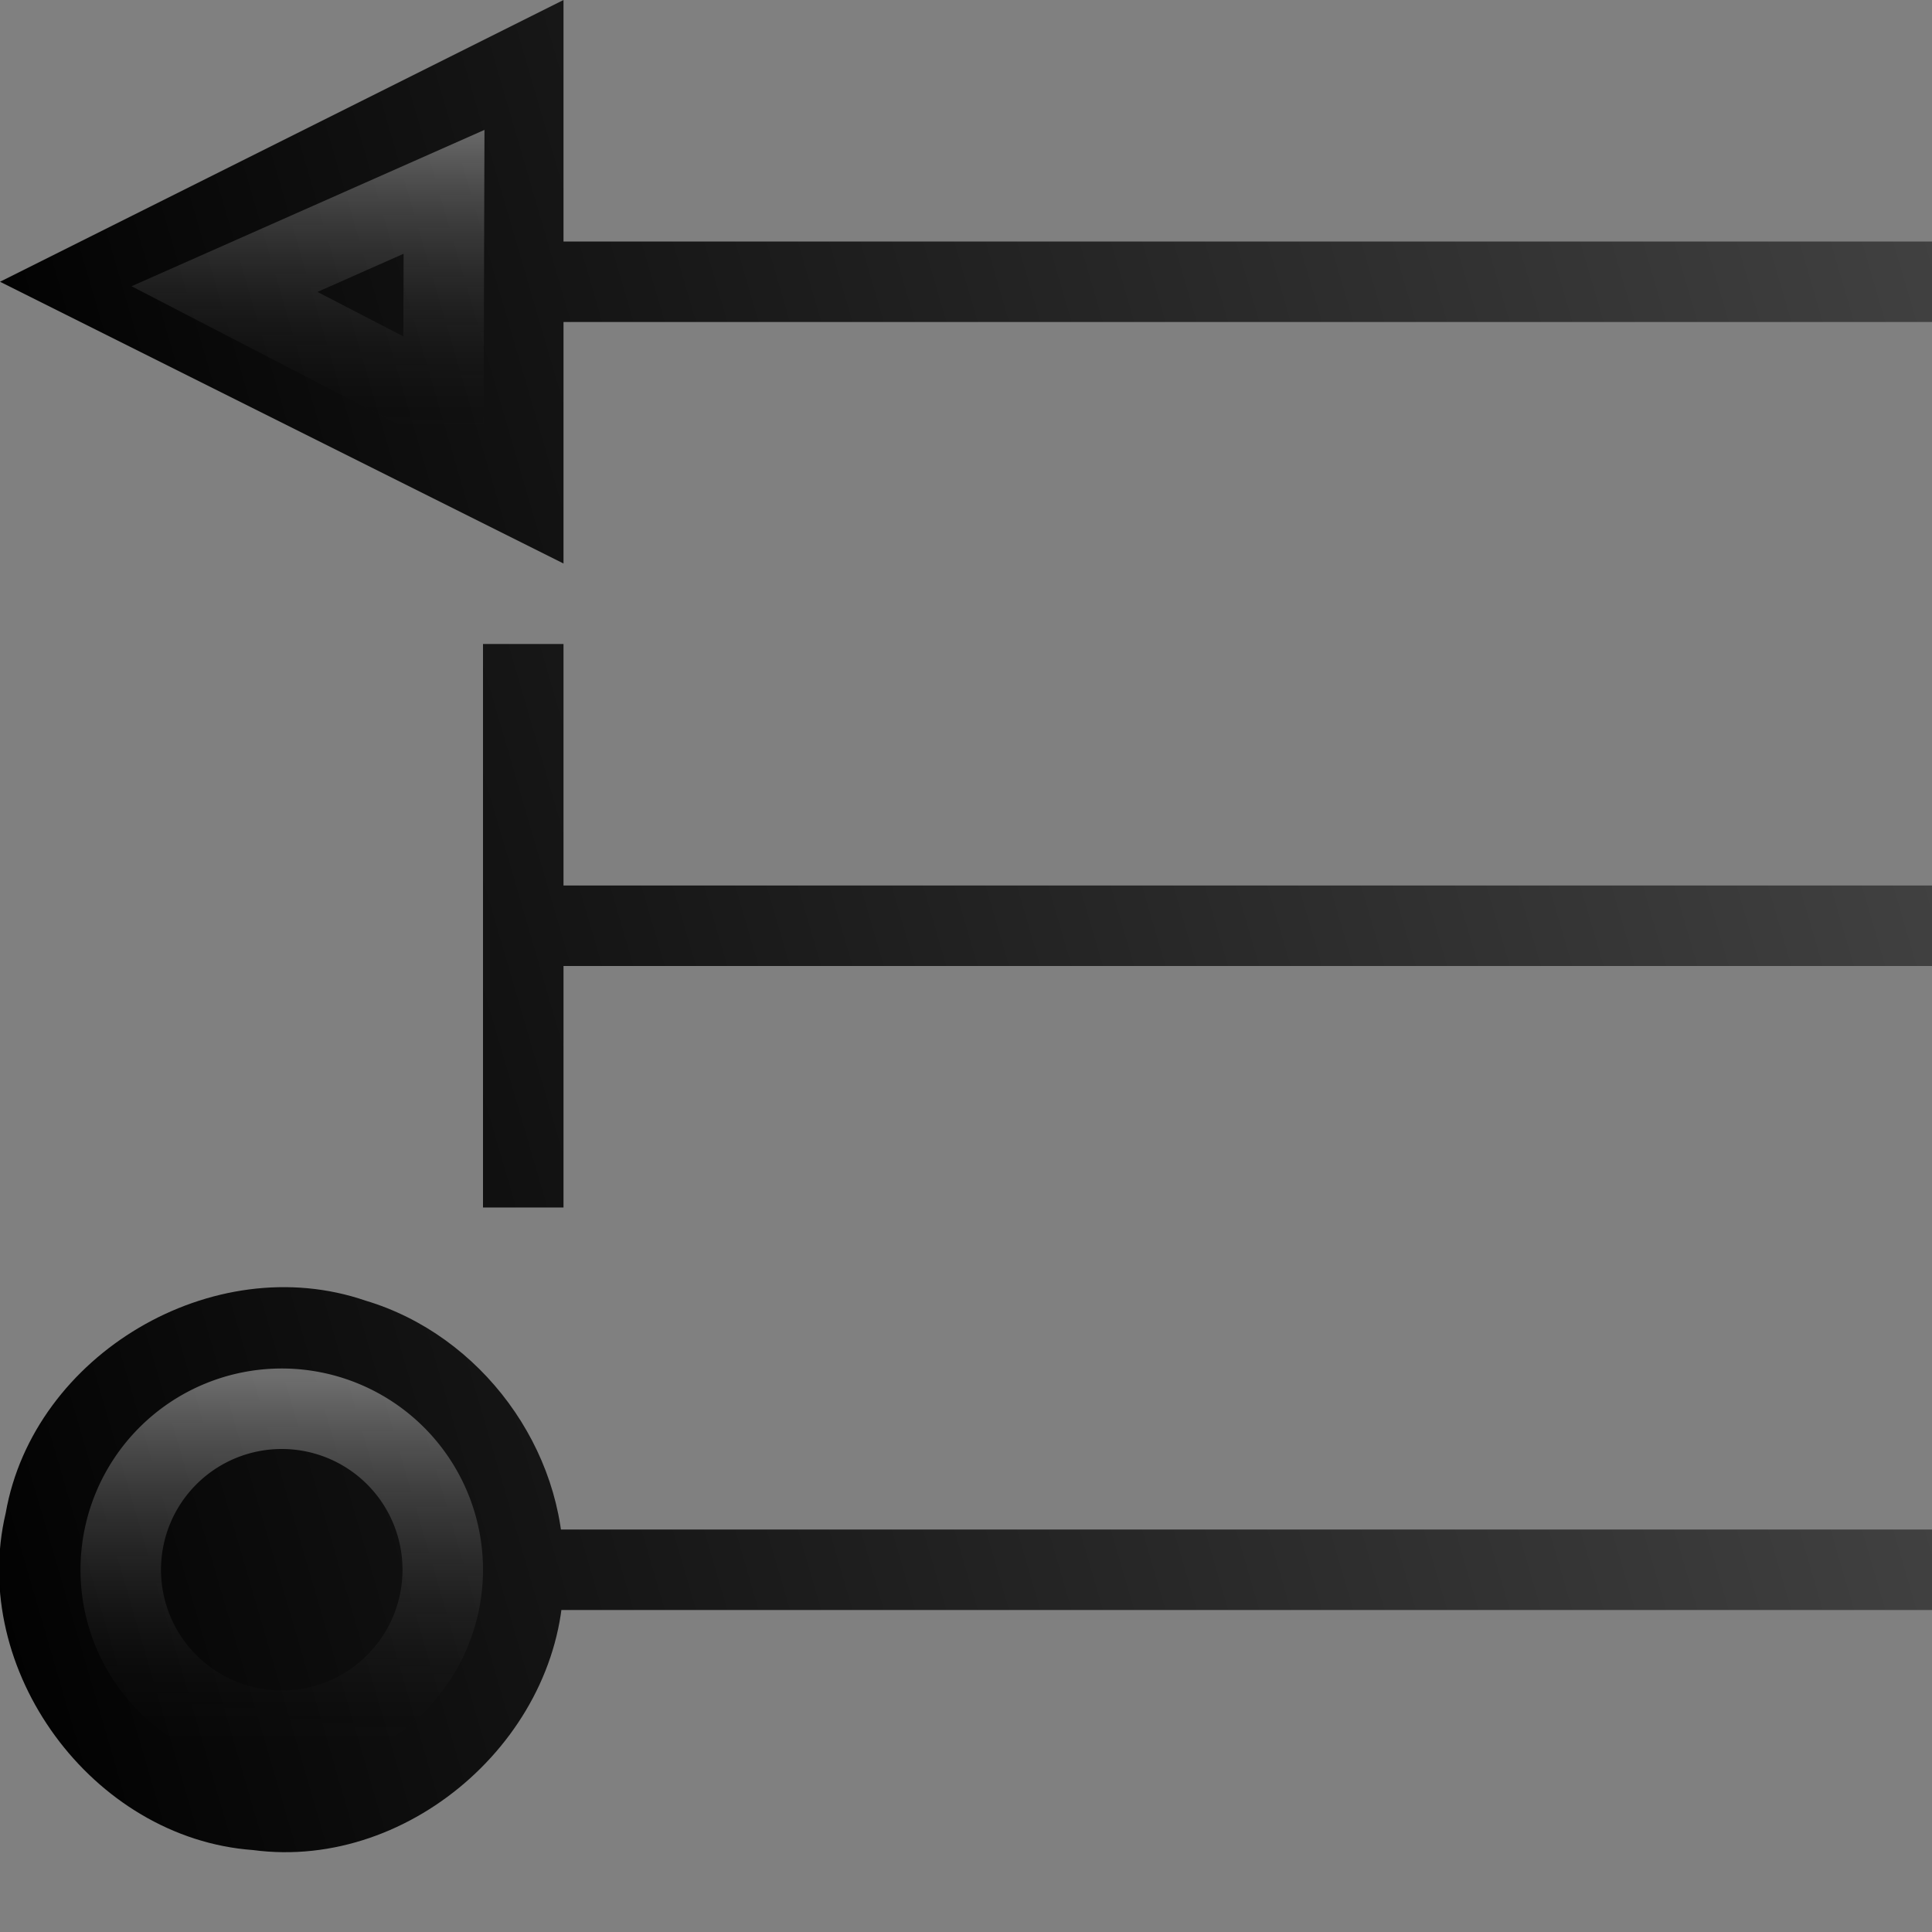 <?xml version="1.0" encoding="UTF-8" standalone="no"?>
<!-- Created with Inkscape (http://www.inkscape.org/) -->

<svg
   xmlns:dc="http://purl.org/dc/elements/1.1/"
   xmlns:cc="http://creativecommons.org/ns#"
   xmlns:rdf="http://www.w3.org/1999/02/22-rdf-syntax-ns#"
   xmlns:svg="http://www.w3.org/2000/svg"
   xmlns="http://www.w3.org/2000/svg"
   xmlns:xlink="http://www.w3.org/1999/xlink"
   xmlns:sodipodi="http://sodipodi.sourceforge.net/DTD/sodipodi-0.dtd"
   xmlns:inkscape="http://www.inkscape.org/namespaces/inkscape"
   id="svg2"
   version="1.1"
   inkscape:version="0.48.3.1 r9886"
   width="24"
   height="24"
   sodipodi:docname="lc_lineendstyle.png"
   inkscape:export-filename="/home/alexander/tango_testing/cmd/lc_lineendstyle.png"
   inkscape:export-xdpi="90"
   inkscape:export-ydpi="90">
  <rect width="100%" height="100%" fill="#808080" stroke="none"/>
  <defs
     id="defs6">
    <linearGradient
       id="linearGradient3868">
      <stop
         style="stop-color:#ffffff;stop-opacity:1;"
         offset="0"
         id="stop3870" />
      <stop
         style="stop-color:#000000;stop-opacity:0;"
         offset="1"
         id="stop3872" />
    </linearGradient>
    <linearGradient
       id="linearGradient3796">
      <stop
         style="stop-color:#000000;stop-opacity:1;"
         offset="0"
         id="stop3798" />
      <stop
         style="stop-color:#434343;stop-opacity:1;"
         offset="1"
         id="stop3800" />
    </linearGradient>
    <linearGradient
       inkscape:collect="always"
       xlink:href="#linearGradient3796"
       id="linearGradient3802"
       x1="0"
       y1="3.5"
       x2="24"
       y2="3.5"
       gradientUnits="userSpaceOnUse" />
    <linearGradient
       inkscape:collect="always"
       xlink:href="#linearGradient3796"
       id="linearGradient3812"
       gradientUnits="userSpaceOnUse"
       x1="0"
       y1="7"
       x2="24"
       y2="0" />
    <linearGradient
       inkscape:collect="always"
       xlink:href="#linearGradient3796"
       id="linearGradient3820"
       x1="0"
       y1="15"
       x2="24"
       y2="8"
       gradientUnits="userSpaceOnUse" />
    <linearGradient
       inkscape:collect="always"
       xlink:href="#linearGradient3796"
       id="linearGradient3864"
       x1="0"
       y1="7"
       x2="24"
       y2="0"
       gradientUnits="userSpaceOnUse" />
    <linearGradient
       inkscape:collect="always"
       xlink:href="#linearGradient3868"
       id="linearGradient3874"
       x1="0.5"
       y1="19.5"
       x2="6.5"
       y2="19.5"
       gradientUnits="userSpaceOnUse" />
    <linearGradient
       inkscape:collect="always"
       xlink:href="#linearGradient3868"
       id="linearGradient3884"
       x1="5"
       y1="0"
       x2="5"
       y2="7"
       gradientUnits="userSpaceOnUse"
       gradientTransform="matrix(0.589,0,0,0.589,1.438,1.438)" />
  </defs>
  <sodipodi:namedview
     pagecolor="#ffffff"
     bordercolor="#666666"
     borderopacity="1"
     objecttolerance="10"
     gridtolerance="10"
     guidetolerance="10"
     inkscape:pageopacity="0"
     inkscape:pageshadow="2"
     inkscape:window-width="1366"
     inkscape:window-height="717"
     id="namedview4"
     showgrid="false"
     inkscape:zoom="1"
     inkscape:cx="4.2079062"
     inkscape:cy="20.254507"
     inkscape:window-x="0"
     inkscape:window-y="28"
     inkscape:window-maximized="1"
     inkscape:current-layer="g3761">
    <inkscape:grid
       type="xygrid"
       id="grid2987" />
  </sodipodi:namedview>
  <g
     id="g3781"
     style="fill-opacity:1;fill:url(#linearGradient3802)">
    <g
       id="g3761"
       style="fill-opacity:1;fill:url(#linearGradient3802)">
      <path
         id="rect3759"
         style="fill:url(#linearGradient3812);stroke:none"
         d="M 7,3 24,3 24,4 7,4 z M 0,3.5 7,0 7,7 z"
         inkscape:connector-curvature="0"
         sodipodi:nodetypes="ccccccccc" />
      <path
         style="opacity:0.4;fill:none;stroke:url(#linearGradient3884);stroke-width:1px;stroke-linecap:butt;stroke-linejoin:miter;stroke-opacity:1"
         d="M 2.789,3.591 5.516,2.383 5.508,5 z"
         id="path3876"
         inkscape:connector-curvature="0"
         sodipodi:nodetypes="cccc" />
    </g>
  </g>
  <g
     id="g3786">
    <g
       transform="translate(0,8)"
       id="g3765">
      <path
         id="rect3777"
         transform="translate(0,-8)"
         style="fill:url(#linearGradient3820);fill-opacity:1;stroke:none"
         d="m 6,8 1,0 0,7 -1,0 z m 1,3 17,0 0,1 -17,0 z" />
    </g>
  </g>
  <g
     id="g3791">
    <g
       id="g3771"
       transform="translate(0,16)">
      <path
         style="fill:url(#linearGradient3864);fill-opacity:1;stroke:none"
         d="M 7,3.5 C 7.061,5.503 5.128,7.247 3.142,6.982 1.146,6.837 -0.39,4.743 0.071,2.795 0.417,0.825 2.649,-0.493 4.541,0.157 5.976,0.585 7.022,2 7,3.5 z M 6,3 c 6,0 12,0 18,0 0,0.333 0,0.667 0,1 C 18,4 12,4 6,4 6,3.667 6,3.333 6,3 z"
         id="path3779"
         inkscape:connector-curvature="0" />
      <path
         sodipodi:type="arc"
         style="opacity:0.4;fill:none;stroke:url(#linearGradient3874);stroke-width:1.25;stroke-opacity:1"
         id="path3866"
         sodipodi:cx="3.5"
         sodipodi:cy="19.5"
         sodipodi:rx="2.5"
         sodipodi:ry="2.5"
         d="m 6,19.5 a 2.5,2.5 0 1 1 -5,0 2.5,2.5 0 1 1 5,0 z"
         transform="matrix(0,0.8,-0.8,0,19.1,0.7)" />
    </g>
  </g>
</svg>
